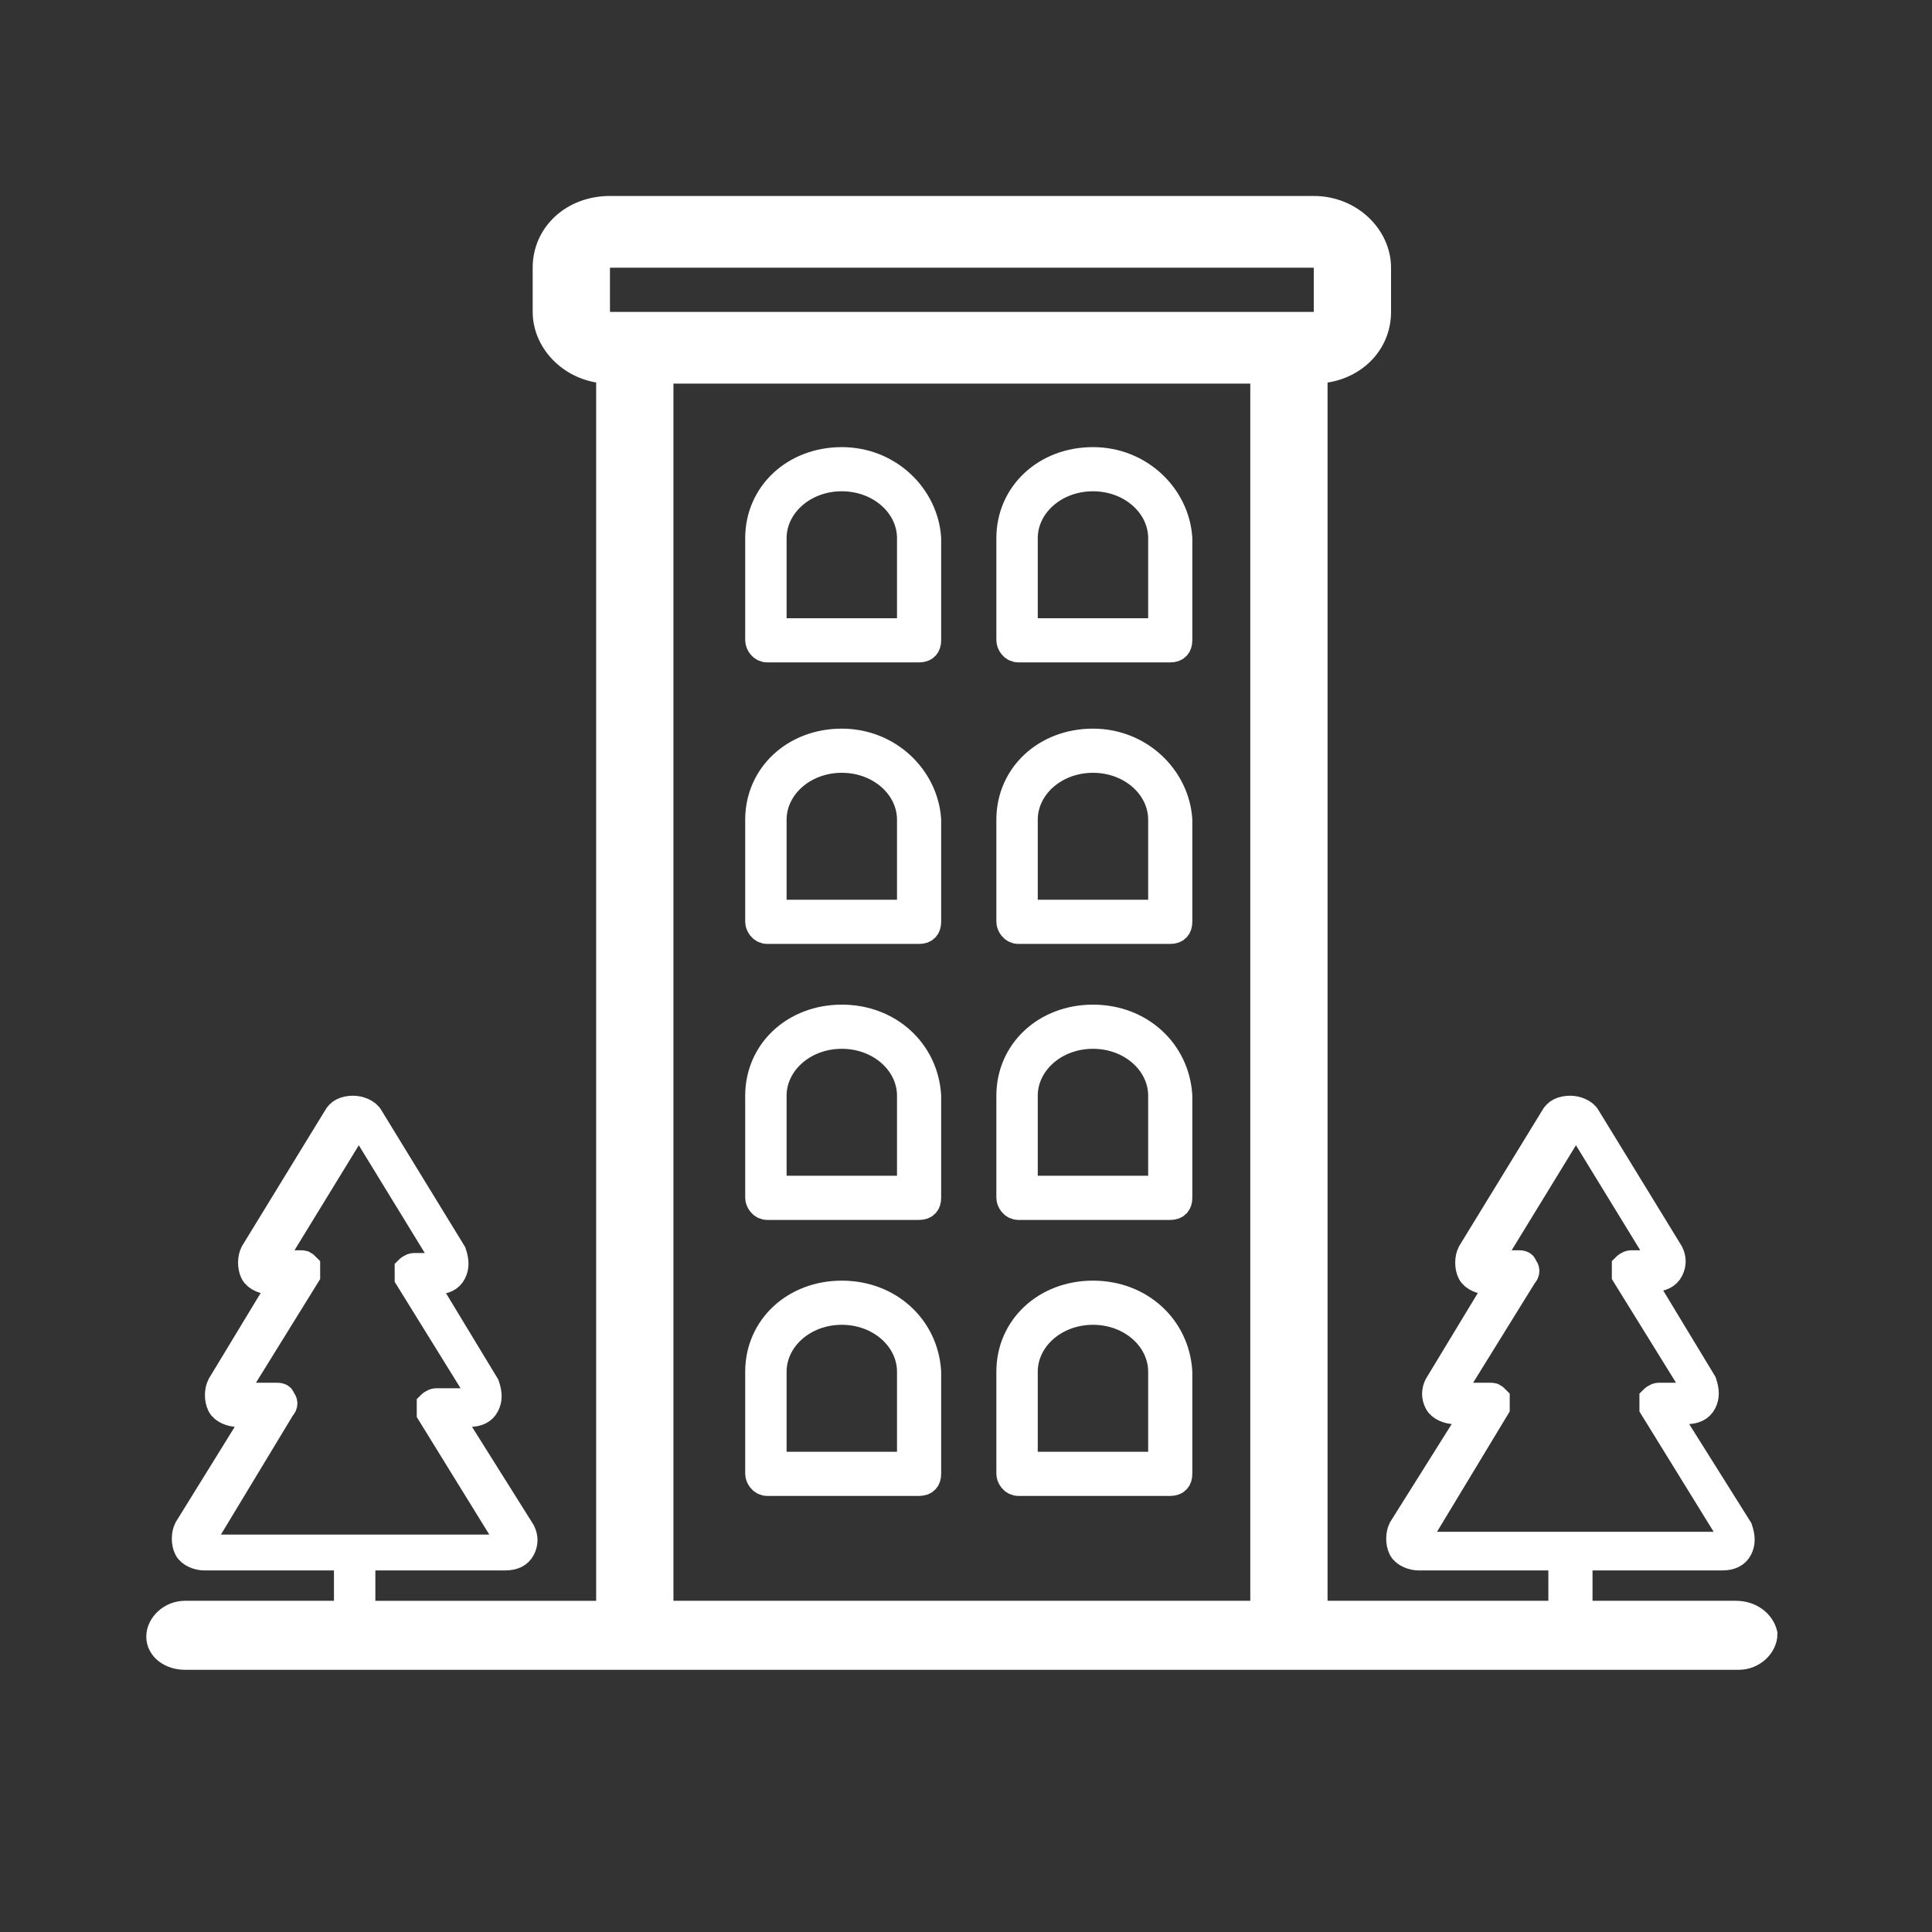 <?xml version="1.0" encoding="utf-8"?>
<!-- Generator: Adobe Illustrator 25.2.1, SVG Export Plug-In . SVG Version: 6.00 Build 0)  -->
<svg version="1.1" id="Layer_1" xmlns="http://www.w3.org/2000/svg" xmlns:xlink="http://www.w3.org/1999/xlink" x="0px" y="0px"
	 viewBox="0 0 70 70" style="enable-background:new 0 0 70 70;" xml:space="preserve">
<rect x="0" y="0" width="70" height="70" fill="#333333" stroke="none"/>
<style type="text/css">
	.st0{fill:#FFFFFF;stroke:#FFFFFF;stroke-miterlimit:10;}
</style>
<path class="st0" d="M62.9,58.5h-5.7v-2.1h5.2c0.3,0,0.5-0.1,0.6-0.3c0.1-0.2,0.1-0.4,0-0.7l-2.7-4.3h0.8c0.3,0,0.5-0.1,0.6-0.3
	c0.1-0.2,0.1-0.4,0-0.7l-2.3-3.8h0.5c0.3,0,0.5-0.1,0.6-0.3c0.1-0.2,0.1-0.4,0-0.6l-3-4.9c-0.1-0.2-0.4-0.3-0.6-0.3
	c-0.3,0-0.5,0.1-0.6,0.3l-3,4.9c-0.1,0.2-0.1,0.5,0,0.7c0.1,0.2,0.4,0.3,0.6,0.3h0.5l-2.3,3.8c-0.1,0.2-0.1,0.4,0,0.6
	c0.1,0.2,0.4,0.3,0.6,0.3h0.8l-2.7,4.3c-0.1,0.2-0.1,0.5,0,0.7c0.1,0.2,0.4,0.3,0.6,0.3h5.2v2.1h-9V13.4c1.3,0,2.3-0.9,2.3-2.1V9.7
	c0-1.1-1-2.1-2.3-2.1H22.1c-1.3,0-2.3,0.9-2.3,2.1v1.6c0,1.1,1,2.1,2.3,2.1v45.1h-9v-2.1h5.2c0.3,0,0.5-0.1,0.6-0.3
	c0.1-0.2,0.1-0.4,0-0.6l-2.7-4.3H17c0.3,0,0.5-0.1,0.6-0.3c0.1-0.2,0.1-0.4,0-0.7l-2.3-3.8h0.5c0.3,0,0.5-0.1,0.6-0.3
	c0.1-0.2,0.1-0.4,0-0.7l-3-4.9c-0.1-0.2-0.4-0.3-0.6-0.3c-0.3,0-0.5,0.1-0.6,0.3l-3,4.9c-0.1,0.2-0.1,0.5,0,0.7
	c0.1,0.2,0.4,0.3,0.6,0.3h0.5L8,50.2c-0.1,0.2-0.1,0.5,0,0.7c0.1,0.2,0.4,0.3,0.6,0.3h0.8l-2.6,4.2c-0.1,0.2-0.1,0.5,0,0.7
	c0.1,0.2,0.4,0.3,0.6,0.3h5.2v2.1H6.7c-0.5,0-0.9,0.4-0.9,0.8c0,0.4,0.4,0.7,0.9,0.7h16.4h23.7H63c0.5,0,0.9-0.4,0.9-0.8
	C63.8,58.8,63.4,58.5,62.9,58.5z M51.3,55.8L51.3,55.8l2.9-4.8c0-0.1,0-0.2,0-0.3c-0.1-0.1-0.1-0.1-0.2-0.1h-1.3
	c-0.1,0-0.1-0.1-0.1-0.1v-0.1l2.6-4.2c0.1-0.1,0.1-0.2,0-0.3c0-0.1-0.1-0.1-0.2-0.1h-0.9c-0.1,0-0.1,0-0.1-0.1v-0.1l3-4.9
	c0-0.1,0.1-0.1,0.1-0.1s0.1,0,0.1,0.1l3,4.9c0,0.1,0,0.1,0,0.1l-0.1,0.1h-1c-0.1,0-0.2,0.1-0.2,0.1c0,0.1,0,0.2,0,0.3l2.6,4.2
	c0,0.1,0,0.1,0,0.1l-0.1,0.1h-1.3c-0.1,0-0.2,0.1-0.2,0.1c0,0.1,0,0.2,0,0.3l2.9,4.7c0,0.1,0,0.1,0,0.2L62.7,56h-11
	C51.4,55.9,51.3,55.8,51.3,55.8z M7.3,55.8L7.3,55.8l2.9-4.8c0.1-0.1,0.1-0.2,0-0.3c0-0.1-0.1-0.1-0.2-0.1H8.6c-0.1,0-0.1,0-0.1-0.1
	v-0.1l2.6-4.2c0-0.1,0-0.2,0-0.3c-0.1-0.1-0.1-0.1-0.2-0.1H10c-0.1,0-0.1-0.1-0.1-0.1v-0.1l3-4.9c0-0.1,0.1-0.1,0.1-0.1
	s0.1,0,0.1,0.1l3,4.9c0,0.1,0,0.1,0,0.2L16,45.9h-1c-0.1,0-0.2,0.1-0.2,0.1c0,0.1,0,0.2,0,0.3l2.6,4.2c0,0.1,0,0.1,0,0.2l-0.1,0.1
	h-1.5c-0.1,0-0.2,0.1-0.2,0.1c0,0.1,0,0.2,0,0.3l2.9,4.7c0,0.1,0,0.1,0,0.1l-0.1,0.1h-11C7.3,55.9,7.3,55.8,7.3,55.8z M22.1,11.8
	c-0.3,0-0.5-0.2-0.5-0.5V9.7c0-0.3,0.2-0.5,0.5-0.5h25.5c0.3,0,0.5,0.2,0.5,0.5v1.6c0,0.3-0.2,0.5-0.5,0.5h-0.9H23H22.1z M23.9,58.5
	V13.4h21.9v45.1H23.9z"/>
<path class="st0" d="M30.5,16.7c-1.7,0-3,1.2-3,2.8v3.7c0,0.1,0.1,0.3,0.3,0.3h5.5c0.2,0,0.3-0.1,0.3-0.3v-3.7
	C33.5,18,32.2,16.7,30.5,16.7z M33,22.9h-5v-3.4c0-1.2,1.1-2.2,2.5-2.2c1.4,0,2.5,1,2.5,2.2V22.9z"/>
<path class="st0" d="M39.6,16.7c-1.7,0-3,1.2-3,2.8v3.7c0,0.1,0.1,0.3,0.3,0.3h5.5c0.2,0,0.3-0.1,0.3-0.3v-3.7
	C42.6,18,41.3,16.7,39.6,16.7z M42.1,22.9h-5v-3.4c0-1.2,1.1-2.2,2.5-2.2c1.4,0,2.5,1,2.5,2.2V22.9z"/>
<path class="st0" d="M30.5,26.9c-1.7,0-3,1.2-3,2.8v3.7c0,0.1,0.1,0.3,0.3,0.3h5.5c0.2,0,0.3-0.1,0.3-0.3v-3.7
	C33.5,28.2,32.2,26.9,30.5,26.9z M33,33.1h-5v-3.4c0-1.2,1.1-2.2,2.5-2.2c1.4,0,2.5,1,2.5,2.2V33.1z"/>
<path class="st0" d="M39.6,26.9c-1.7,0-3,1.2-3,2.8v3.7c0,0.1,0.1,0.3,0.3,0.3h5.5c0.2,0,0.3-0.1,0.3-0.3v-3.7
	C42.6,28.2,41.3,26.9,39.6,26.9z M42.1,33.1h-5v-3.4c0-1.2,1.1-2.2,2.5-2.2c1.4,0,2.5,1,2.5,2.2V33.1z"/>
<path class="st0" d="M30.5,36.9c-1.7,0-3,1.2-3,2.8v3.7c0,0.1,0.1,0.3,0.3,0.3h5.5c0.2,0,0.3-0.1,0.3-0.3v-3.7
	C33.5,38.1,32.2,36.9,30.5,36.9z M33,43.1h-5v-3.4c0-1.2,1.1-2.2,2.5-2.2c1.4,0,2.5,1,2.5,2.2V43.1z"/>
<path class="st0" d="M39.6,36.9c-1.7,0-3,1.2-3,2.8v3.7c0,0.1,0.1,0.3,0.3,0.3h5.5c0.2,0,0.3-0.1,0.3-0.3v-3.7
	C42.6,38.1,41.3,36.9,39.6,36.9z M42.1,43.1h-5v-3.4c0-1.2,1.1-2.2,2.5-2.2c1.4,0,2.5,1,2.5,2.2V43.1z"/>
<path class="st0" d="M30.5,46.9c-1.7,0-3,1.2-3,2.8v3.7c0,0.1,0.1,0.3,0.3,0.3h5.5c0.2,0,0.3-0.1,0.3-0.3v-3.7
	C33.5,48.1,32.2,46.9,30.5,46.9z M33,53.1h-5v-3.4c0-1.2,1.1-2.2,2.5-2.2c1.4,0,2.5,1,2.5,2.2V53.1z"/>
<path class="st0" d="M39.6,46.9c-1.7,0-3,1.2-3,2.8v3.7c0,0.1,0.1,0.3,0.3,0.3h5.5c0.2,0,0.3-0.1,0.3-0.3v-3.7
	C42.6,48.1,41.3,46.9,39.6,46.9z M42.1,53.1h-5v-3.4c0-1.2,1.1-2.2,2.5-2.2c1.4,0,2.5,1,2.5,2.2V53.1z"/>
</svg>
